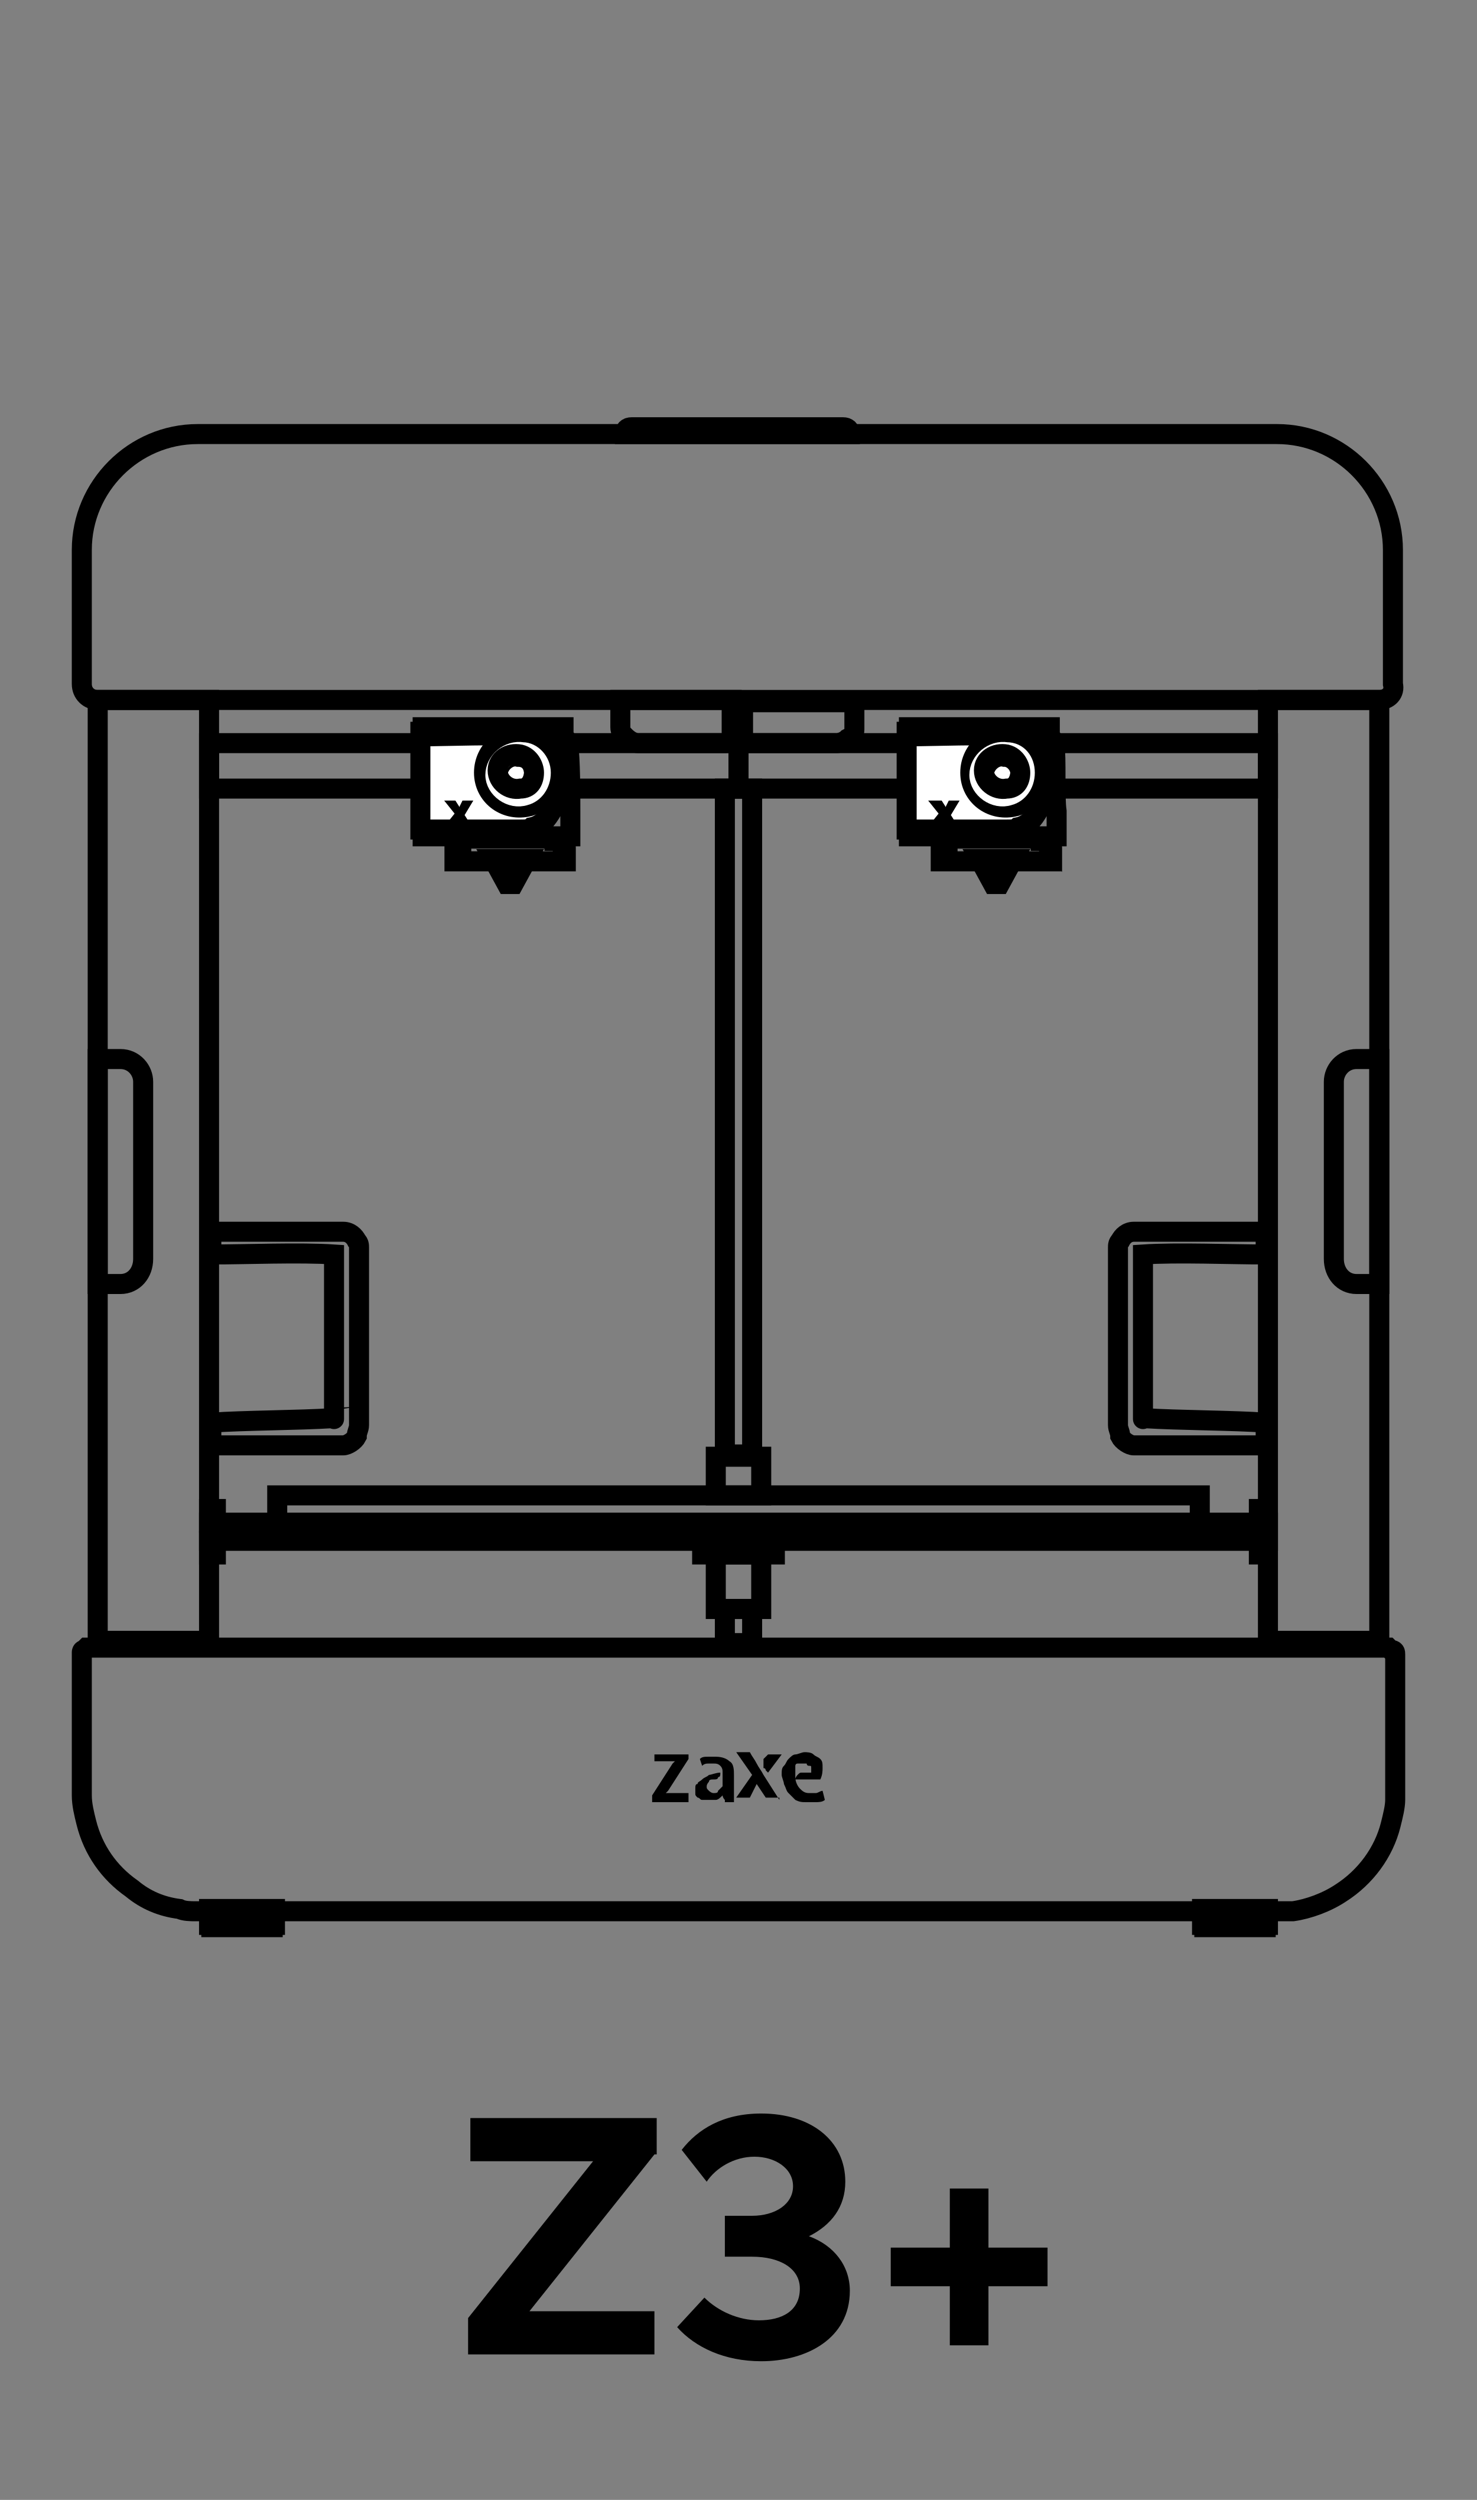 <?xml version="1.0" encoding="utf-8"?>
<!-- Generator: Adobe Illustrator 26.0.1, SVG Export Plug-In . SVG Version: 6.00 Build 0)  -->
<!DOCTYPE svg PUBLIC "-//W3C//DTD SVG 1.1//EN" "http://www.w3.org/Graphics/SVG/1.1/DTD/svg11.dtd">
<svg version="1.1" id="Layer_3" xmlns="http://www.w3.org/2000/svg" xmlns:xlink="http://www.w3.org/1999/xlink" x="0px" y="0px"
	 viewBox="0 0 65 110" style="enable-background:new 0 0 65 110;" xml:space="preserve">
<rect x="0" y="0" width="65" height="110" fill="#808080" stroke="none"/>
<g>
	<path d="M28.8,94.8l-5.5,6.9h5.5v1.9h-8.2v-1.6l5.5-6.9h-5.4v-1.9h8.2V94.8z"/>
	<path d="M37.2,96c0,1.1-0.6,1.9-1.6,2.4c1.1,0.4,1.8,1.3,1.8,2.4c0,2.1-1.9,3.1-3.9,3.1c-1.6,0-2.9-0.6-3.7-1.5l1.2-1.3
		c0.6,0.6,1.5,1,2.4,1c1,0,1.8-0.4,1.8-1.4c0-0.9-0.9-1.4-2.1-1.4h-1.2v-1.8h1.2c1,0,1.8-0.5,1.8-1.3c0-0.8-0.8-1.3-1.7-1.3
		s-1.7,0.5-2.1,1.1L30,94.6c0.7-0.9,1.8-1.6,3.5-1.6C35.7,93,37.2,94.2,37.2,96z"/>
	<path d="M41.8,103.2v-2.6h-2.6v-1.7h2.6v-2.6h1.7v2.6h2.6v1.7h-2.6v2.6H41.8z"/>
</g>
<g>
	<rect x="32.5" y="32.7" style="fill:none;stroke:#000000;stroke-width:0.881;stroke-miterlimit:10;" width="23.3" height="2"/>
	<rect x="9.2" y="32.7" style="fill:none;stroke:#000000;stroke-width:0.881;stroke-miterlimit:10;" width="23.3" height="2"/>
	<path style="fill:none;stroke:#000000;stroke-width:0.881;stroke-miterlimit:10;" d="M61.4,72.8v6c0,0.1,0,0.3,0,0.4c0,0.3-0.1,0.7-0.2,1.1c-0.3,1.2-1.1,2.3-2.2,3c-0.6,0.4-1.4,0.7-2.1,0.8
		l-0.2,0l-0.2,0l-0.2,0c-1,0-42.3,0-44.2,0c-0.3,0-3.3,0-3.5,0c-0.2,0-0.5,0-0.7-0.1c-0.8-0.1-1.5-0.4-2.1-0.9c-1-0.7-1.7-1.7-2-2.9
		c-0.1-0.4-0.2-0.8-0.2-1.2c0,0,0-0.2,0-0.2v-6l0,0v0l0,0l0,0l0,0c0,0,0,0,0-0.1c0,0,0-0.1,0.1-0.1c0,0,0,0,0,0c0,0,0,0,0,0
		c0,0,0.1-0.1,0.1-0.1c0,0,0,0,0,0c0,0,0,0,0.1,0c0,0,0,0,0.1,0c0,0,0,0,0.1,0h0h0.2v0c0,0,56.4,0,56.4,0v0c0.1,0,0.2,0,0.3,0
		c0.1,0,0.1,0,0.1,0c0,0,0,0,0,0c0,0,0,0,0,0c0,0,0.1,0.1,0.1,0.1C61.4,72.6,61.4,72.7,61.4,72.8z"/>
	<polygon style="fill:none;stroke:#000000;stroke-width:0.881;stroke-miterlimit:10;" points="55.8,84.6 55.8,84.6 55.8,84.6 55.8,84.6 55.8,84.6 55.8,84.6 55.8,84.6 55.8,84.6 55.8,84.6 
		55.8,84.6 55.8,84.6 55.8,84.6 55.8,84.7 55.8,84.7 55.8,84.7 55.8,84.7 55.8,84.7 55.8,84.7 55.8,84.7 55.8,84.7 55.8,84.7 
		55.8,84.7 55.8,84.7 55.8,84.7 55.8,84.7 55.8,84.7 55.8,84.7 55.8,84.7 55.8,84.7 55.7,84.7 55.7,84.7 55.7,84.7 55.7,84.7 
		55.7,84.8 55.7,84.8 55.7,84.8 55.7,84.8 55.7,84.8 55.7,84.8 55.7,84.8 55.7,84.8 55.7,84.8 55.7,84.8 55.7,84.8 55.6,84.8 
		55.6,84.8 55.6,84.8 54.3,84.8 53.1,84.8 53.1,84.8 53.1,84.8 53,84.8 53,84.8 53,84.8 53,84.8 53,84.8 53,84.8 53,84.8 53,84.8 
		53,84.8 53,84.8 53,84.8 53,84.7 53,84.7 53,84.7 53,84.7 52.9,84.7 52.9,84.7 52.9,84.7 52.9,84.7 52.9,84.7 52.9,84.7 52.9,84.7 
		52.9,84.7 52.9,84.7 52.9,84.7 52.9,84.7 52.9,84.7 52.9,84.7 52.9,84.7 52.9,84.7 52.9,84.7 52.9,84.7 52.9,84.6 52.9,84.6 
		52.9,84.6 52.9,84.6 52.9,84.6 52.9,84.6 52.9,84.6 52.9,84.6 52.9,84.6 52.9,84.6 52.9,84.6 52.9,84.6 52.9,84 55.8,84 	"/>
	<path style="fill:none;stroke:#000000;stroke-width:0.881;stroke-miterlimit:10;" d="M50.3,62.4c0,0,0-7.1,0-7.1c0,0,0,0,0-0.1c1.5-0.1,3.9,0,5.4,0v-1c-1.7,0-4.2,0-5.8,0
		c-0.3,0-0.5,0.2-0.6,0.4c-0.1,0.1-0.1,0.2-0.1,0.3c0,0.1,0,0.1,0,0.2c0,0,0,7.5,0,7.6c0,0.2,0.1,0.3,0.1,0.5
		c0.1,0.2,0.4,0.4,0.6,0.4c1.7,0,4.2,0,5.8,0v-1C54.3,62.5,51.9,62.5,50.3,62.4L50.3,62.4C50.3,62.5,50.3,62.5,50.3,62.4
		C50.3,62.5,50.3,62.4,50.3,62.4z"/>
	<path style="fill:none;stroke:#000000;stroke-width:0.881;stroke-miterlimit:10;" d="M14.7,62.4c0,0,0-7.1,0-7.1c0,0,0,0,0-0.1c-1.5-0.1-3.9,0-5.4,0v-1c1.7,0,4.2,0,5.8,0c0.3,0,0.5,0.2,0.6,0.4
		c0.1,0.1,0.1,0.2,0.1,0.3c0,0.1,0,0.1,0,0.2c0,0,0,7.5,0,7.6c0,0.2-0.1,0.3-0.1,0.5c-0.1,0.2-0.4,0.4-0.6,0.4c-1.7,0-4.2,0-5.8,0
		v-1C10.7,62.5,13.1,62.5,14.7,62.4L14.7,62.4C14.6,62.5,14.6,62.5,14.7,62.4C14.7,62.5,14.7,62.4,14.7,62.4z"/>
	<polygon style="fill:none;stroke:#000000;stroke-width:0.881;stroke-miterlimit:10;" points="12.1,84.6 12.1,84.6 12.1,84.6 12.1,84.6 12.1,84.6 12.1,84.6 12.1,84.6 12.1,84.6 12.1,84.6 
		12.1,84.6 12.1,84.6 12.1,84.7 12.1,84.7 12.1,84.7 12.1,84.7 12.1,84.7 12.1,84.7 12.1,84.7 12.1,84.7 12.1,84.7 12.1,84.7 
		12.1,84.7 12.1,84.7 12.1,84.7 12.1,84.7 12.1,84.7 12.1,84.7 12.1,84.7 12,84.7 12,84.7 12,84.7 12,84.7 12,84.8 12,84.8 12,84.8 
		12,84.8 12,84.8 12,84.8 12,84.8 12,84.8 12,84.8 12,84.8 12,84.8 12,84.8 11.9,84.8 11.9,84.8 10.7,84.8 9.4,84.8 9.4,84.8 
		9.4,84.8 9.3,84.8 9.3,84.8 9.3,84.8 9.3,84.8 9.3,84.8 9.3,84.8 9.3,84.8 9.3,84.8 9.3,84.8 9.3,84.8 9.3,84.8 9.3,84.7 9.3,84.7 
		9.3,84.7 9.3,84.7 9.3,84.7 9.2,84.7 9.2,84.7 9.2,84.7 9.2,84.7 9.2,84.7 9.2,84.7 9.2,84.7 9.2,84.7 9.2,84.7 9.2,84.7 9.2,84.7 
		9.2,84.7 9.2,84.7 9.2,84.7 9.2,84.7 9.2,84.7 9.2,84.6 9.2,84.6 9.2,84.6 9.2,84.6 9.2,84.6 9.2,84.6 9.2,84.6 9.2,84.6 9.2,84.6 
		9.2,84.6 9.2,84.6 9.2,84.6 9.2,84 12.1,84 12.1,84.6 	"/>
	<g>
		<rect x="55.4" y="67.8" style="fill:none;stroke:#000000;stroke-width:0.881;stroke-miterlimit:10;" width="0.3" height="0.6"/>
		<polygon style="fill:none;stroke:#000000;stroke-width:0.881;stroke-miterlimit:10;" points="55.8,67 55.8,67.8 55.4,67.8 55.4,67.8 34.1,67.8 30.9,67.8 9.6,67.8 9.2,67.8 9.2,67 9.6,67 
			12.2,67 52.8,67 55.4,67 55.4,67 		"/>
		<rect x="55.4" y="66.4" style="fill:none;stroke:#000000;stroke-width:0.881;stroke-miterlimit:10;" width="0.3" height="0.6"/>
		<polygon style="fill:none;stroke:#000000;stroke-width:0.881;stroke-miterlimit:10;" points="52.8,65.8 52.8,67 12.2,67 12.2,65.8 31.5,65.8 33.5,65.8 		"/>
		<polygon style="fill:none;stroke:#000000;stroke-width:0.881;stroke-miterlimit:10;" points="34.1,67.8 34.1,68.4 33.5,68.4 31.5,68.4 30.9,68.4 30.9,67.8 		"/>
		<polygon style="fill:none;stroke:#000000;stroke-width:0.881;stroke-miterlimit:10;" points="33.5,68.4 33.5,70.8 33.1,70.8 31.9,70.8 31.5,70.8 31.5,68.4 		"/>
		<polygon style="fill:none;stroke:#000000;stroke-width:0.881;stroke-miterlimit:10;" points="33.5,64.1 33.5,65.8 31.5,65.8 31.5,64.1 31.9,64.1 33.1,64.1 		"/>
		<rect x="31.9" y="70.8" style="fill:none;stroke:#000000;stroke-width:0.881;stroke-miterlimit:10;" width="1.2" height="1.5"/>
		<rect x="31.9" y="34.7" style="fill:none;stroke:#000000;stroke-width:0.881;stroke-miterlimit:10;" width="1.2" height="29.3"/>
		<rect x="9.2" y="67.8" style="fill:none;stroke:#000000;stroke-width:0.881;stroke-miterlimit:10;" width="0.3" height="0.6"/>
		<rect x="9.2" y="66.4" style="fill:none;stroke:#000000;stroke-width:0.881;stroke-miterlimit:10;" width="0.3" height="0.6"/>
	</g>
	<g>
		<rect x="55.8" y="30.8" style="fill:none;stroke:#000000;stroke-width:0.881;stroke-miterlimit:10;" width="4.9" height="41.4"/>
		<rect x="4.3" y="30.8" style="fill:none;stroke:#000000;stroke-width:0.881;stroke-miterlimit:10;" width="4.9" height="41.4"/>
	</g>
	<g>
		<path d="M28.8,77.2h1.5v0.2l-0.9,1.4l-0.1,0.1l0.1,0h0.9v0.4h-1.6V79l0.9-1.4l0.1-0.1l-0.1,0h-0.8V77.2z"/>
		<path d="M31.9,79.2C31.9,79.2,31.9,79.2,31.9,79.2c-0.1-0.1-0.1-0.2-0.1-0.2l0-0.1l0,0.1c-0.1,0.1-0.2,0.2-0.3,0.2
			c-0.1,0-0.2,0-0.3,0c-0.1,0-0.2,0-0.3,0c-0.1,0-0.1-0.1-0.2-0.1c-0.1-0.1-0.1-0.1-0.1-0.2c0-0.1,0-0.1,0-0.2c0-0.1,0-0.2,0.1-0.2
			c0-0.1,0.1-0.1,0.2-0.2c0.1-0.1,0.2-0.1,0.3-0.2c0.1,0,0.3-0.1,0.5-0.1c0,0.1,0,0.2-0.1,0.2c0,0.1-0.1,0.1-0.2,0.1
			c-0.1,0-0.2,0-0.2,0.1c0,0-0.1,0.1-0.1,0.2c0,0.1,0,0.1,0.1,0.2c0,0,0.1,0.1,0.2,0.1c0.1,0,0.2,0,0.2-0.1c0.1-0.1,0.1-0.1,0.2-0.2
			V78c0-0.1,0-0.2-0.1-0.3c-0.1-0.1-0.2-0.1-0.3-0.1c-0.1,0-0.1,0-0.2,0c-0.1,0-0.2,0-0.3,0.1l-0.1-0.3c0.1-0.1,0.2-0.1,0.4-0.1
			c0.1,0,0.2,0,0.3,0c0.3,0,0.5,0.1,0.6,0.2c0.2,0.1,0.2,0.4,0.2,0.6v0.7c0,0.1,0,0.2,0,0.2c0,0.1,0,0.2,0,0.3H31.9z"/>
		<path d="M35.7,78c0-0.1,0-0.1,0-0.2c0-0.1,0-0.1-0.1-0.1s-0.1-0.1-0.1-0.1c0,0-0.1,0-0.2,0c-0.1,0-0.1,0-0.2,0
			c-0.1,0-0.1,0.1-0.1,0.1S35,77.8,35,77.9s0,0.2,0,0.3c0,0.2,0.1,0.4,0.2,0.5c0.1,0.1,0.2,0.2,0.4,0.2c0.1,0,0.2,0,0.3,0
			c0.1,0,0.2-0.1,0.3-0.1l0.1,0.4c-0.1,0.1-0.3,0.1-0.4,0.1c-0.1,0-0.2,0-0.4,0c-0.2,0-0.3,0-0.5-0.1c-0.1-0.1-0.2-0.2-0.3-0.3
			c-0.1-0.1-0.1-0.2-0.2-0.4c0-0.1-0.1-0.3-0.1-0.4c0-0.2,0-0.3,0.1-0.4c0.1-0.1,0.1-0.2,0.2-0.3c0.1-0.1,0.2-0.2,0.3-0.2
			c0.1,0,0.3-0.1,0.4-0.1c0.1,0,0.3,0,0.4,0.1c0.1,0.1,0.2,0.1,0.3,0.2c0.1,0.1,0.1,0.2,0.1,0.4c0,0.1,0,0.3-0.1,0.5h-1.1
			c0-0.1,0.1-0.2,0.1-0.2c0.1-0.1,0.1-0.1,0.2-0.1H35.7z"/>
		<g>
			<path d="M34.3,79.2l-0.7-1.1c-0.1-0.2-0.2-0.3-0.3-0.5c-0.1-0.2-0.2-0.3-0.3-0.5h-0.6l0.7,1l-0.7,1H33l0.3-0.6l0.4,0.6H34.3z"/>
			<g>
				<path d="M33.8,77.2h0.6L33.8,78c0,0-0.1-0.1-0.1-0.1c0,0,0-0.1-0.1-0.1c0-0.1,0-0.1,0-0.2s0-0.1,0-0.2L33.8,77.2z"/>
			</g>
		</g>
	</g>
	<path style="fill:none;stroke:#000000;stroke-width:0.881;stroke-miterlimit:10;" d="M59.7,56.5h1v-9.9h-1c-0.6,0-1,0.5-1,1v7.8C58.7,56,59.1,56.5,59.7,56.5z"/>
	<path style="fill:none;stroke:#000000;stroke-width:0.881;stroke-miterlimit:10;" d="M5.3,56.5h-1v-9.9h1c0.6,0,1,0.5,1,1v7.8C6.3,56,5.9,56.5,5.3,56.5z"/>
	<g>
		<path style="fill:none;stroke:#000000;stroke-width:0.881;stroke-miterlimit:10;" d="M32.7,32.1c0-0.2,0-1.1,0-1.2h4.9c0,0.4,0,0.8,0,1.2c0,0.2-0.1,0.3-0.3,0.4c-0.1,0.1-0.3,0.2-0.5,0.2
			c-0.7,0-2.1,0-2.8,0c-0.2,0-1.1,0-1.3,0c0,0,0,0,0,0l0,0c0,0,0,0,0,0C32.7,32.5,32.7,32.2,32.7,32.1z"/>
		<path style="fill:none;stroke:#000000;stroke-width:0.881;stroke-miterlimit:10;" d="M31.8,32.7c-0.5,0-3.3,0-3.7,0c-0.2,0-0.4-0.1-0.6-0.3c-0.1-0.1-0.2-0.2-0.2-0.4c0-0.4,0-0.8,0-1.2h4.9
			c0,0.5,0,1.3,0,1.8c0,0,0,0,0,0l0,0C32.3,32.7,31.9,32.7,31.8,32.7z"/>
	</g>
	<path style="fill:none;stroke:#000000;stroke-width:0.881;stroke-miterlimit:10;" d="M37.1,18.8h-9.3c-0.2,0-0.3,0.1-0.3,0.3l0,0h9.9l0,0C37.4,18.9,37.3,18.8,37.1,18.8z"/>
	<path style="fill:none;stroke:#000000;stroke-width:0.881;stroke-miterlimit:10;" d="M60.7,30.8H4.3c-0.4,0-0.7-0.3-0.7-0.7v-5.9c0-2.8,2.3-5.1,5.1-5.1h47.5c2.8,0,5.1,2.3,5.1,5.1v5.9
		C61.4,30.5,61.1,30.8,60.7,30.8z"/>
	<g>
		<g>
			<path style="fill:#FFFFFF;stroke:#000000;stroke-width:0.881;stroke-miterlimit:10;" d="M24.5,34c0,0.3,0,1-0.1,1.3c-0.1,0.5-0.5,1-1,1.1c-0.1,0.1-0.3,0.1-0.5,0.1c-0.9,0-3.5,0-4.4,0
				c0-1.2,0-3.2,0-4.3c0.8,0,3.5,0,4.4,0c0.1,0,0.3,0,0.4,0.1C24,32.6,24.5,33.3,24.5,34z"/>
			<path style="fill:#FFFFFF;fill-opacity:0;stroke:#000000;stroke-width:0.881;stroke-miterlimit:10;" d="M25.1,35.7v1.1c-1.6,0-4.9,0-6.5,0v-0.2c0.9,0,3.5,0,4.4,0c0.3-0.1,0.6-0.2,0.9-0.4
				c0.3-0.3,0.6-0.8,0.6-1.3c0-0.3,0-1-0.1-1.3c-0.1-0.3-0.3-0.6-0.5-0.8c-0.2-0.2-0.6-0.4-0.9-0.4c-0.9-0.1-3.5,0-4.4,0V32h6.2v0.4
				c0.1,0.1,0.2,0.2,0.2,0.3C25.1,33.4,25.1,35,25.1,35.7z"/>
			<path style="fill:#FFFFFF;fill-opacity:0;stroke:#000000;stroke-width:0.881;stroke-miterlimit:10;" d="M24.9,37.3v0.6c-1.5,0-3.3,0-4.9,0v-0.6c0,0,0,0,0,0l0,0c0.1-0.1,0.2-0.2,0.3-0.2v-0.2h4.1V37
				c0.1,0,0.2,0.1,0.3,0.2C24.9,37.1,24.9,37.2,24.9,37.3C24.9,37.2,24.9,37.2,24.9,37.3C24.9,37.2,24.9,37.2,24.9,37.3L24.9,37.3
				L24.9,37.3C24.9,37.2,24.9,37.2,24.9,37.3z"/>
			<path style="stroke:#000000;stroke-width:0.147;stroke-miterlimit:10;" d="M20.4,35.8l0.3-0.5h-0.3c0,0-0.1,0.2-0.1,0.2C20.3,35.6,20.3,35.7,20.4,35.8z M20.7,36.4L20,35.3h-0.3
				l0.4,0.5l-0.4,0.5H20l0.2-0.3l0.2,0.3H20.7z"/>
			<polygon style="fill:none;stroke:#000000;stroke-width:0.881;stroke-miterlimit:10;" points="22.6,38.9 23.2,37.8 21.7,37.8 22.3,38.9 			"/>
			<path style="fill:none;stroke:#000000;stroke-width:0.881;stroke-miterlimit:10;" d="M24.3,34c0-0.7-0.5-1.3-1.1-1.5c-1-0.3-1.9,0.5-1.9,1.5c0,1,0.9,1.7,1.9,1.5C23.8,35.4,24.3,34.7,24.3,34z
				"/>
			<path style="fill:none;stroke:#000000;stroke-width:0.881;stroke-miterlimit:10;" d="M23.5,34c0,0.3-0.2,0.7-0.6,0.8c-0.5,0.1-1-0.2-1-0.7c0-0.5,0.5-0.9,0.9-0.8C23.3,33.3,23.5,33.7,23.5,34z
				"/>
			<path style="fill:none;stroke:#FFFFFF;stroke-width:0.881;stroke-miterlimit:10;" d="M23.8,34c0,0.5-0.3,0.9-0.7,1c-0.6,0.2-1.3-0.3-1.3-0.9c0-0.6,0.6-1.1,1.2-1C23.4,33.1,23.8,33.5,23.8,34z
				"/>
			<path style="fill:none;stroke:#000000;stroke-width:0.881;stroke-miterlimit:10;" d="M23.5,34c0-0.3-0.2-0.7-0.6-0.8c-0.5-0.1-1,0.2-1,0.7c0,0.5,0.5,0.9,1,0.8C23.3,34.7,23.5,34.4,23.5,34z"
				/>
		</g>
		<g>
			<path style="fill:#FFFFFF;stroke:#000000;stroke-width:0.881;stroke-miterlimit:10;" d="M45.9,34c0,0.3,0,1-0.1,1.3c-0.1,0.5-0.5,1-1,1.1c-0.1,0.1-0.3,0.1-0.5,0.1c-0.9,0-3.5,0-4.4,0
				c0-1.2,0-3.2,0-4.3c0.8,0,3.5,0,4.4,0c0.1,0,0.3,0,0.4,0.1C45.4,32.6,45.9,33.3,45.9,34z"/>
			<path style="fill:#FFFFFF;fill-opacity:0;stroke:#000000;stroke-width:0.881;stroke-miterlimit:10;" d="M46.5,35.7v1.1c-1.6,0-4.9,0-6.5,0v-0.2c0.9,0,3.5,0,4.4,0c0.3-0.1,0.6-0.2,0.9-0.4
				c0.3-0.3,0.6-0.8,0.6-1.3c0-0.3,0-1-0.1-1.3c-0.1-0.3-0.3-0.6-0.5-0.8c-0.2-0.2-0.6-0.4-0.9-0.4c-0.9-0.1-3.5,0-4.4,0V32h6.2v0.4
				c0.1,0.1,0.2,0.2,0.2,0.3C46.5,33.4,46.4,35,46.5,35.7z"/>
			<path style="fill:#FFFFFF;fill-opacity:0;stroke:#000000;stroke-width:0.881;stroke-miterlimit:10;" d="M46.3,37.3v0.6c-1.5,0-3.3,0-4.9,0v-0.6c0,0,0,0,0,0l0,0c0.1-0.1,0.2-0.2,0.3-0.2v-0.2h4.1V37
				c0.1,0,0.2,0.1,0.3,0.2C46.2,37.1,46.2,37.2,46.3,37.3C46.2,37.2,46.2,37.2,46.3,37.3C46.3,37.2,46.3,37.2,46.3,37.3L46.3,37.3
				L46.3,37.3C46.3,37.2,46.3,37.2,46.3,37.3z"/>
			<path style="stroke:#000000;stroke-width:0.147;stroke-miterlimit:10;" d="M41.8,35.8l0.3-0.5h-0.3c0,0-0.1,0.2-0.1,0.2C41.7,35.6,41.7,35.7,41.8,35.8z M42.1,36.4l-0.7-1.1H41
				l0.4,0.5l-0.4,0.5h0.3l0.2-0.3l0.2,0.3H42.1z"/>
			<polygon style="fill:none;stroke:#000000;stroke-width:0.881;stroke-miterlimit:10;" points="44,38.9 44.6,37.8 43.1,37.8 43.7,38.9 			"/>
			<path style="fill:none;stroke:#000000;stroke-width:0.881;stroke-miterlimit:10;" d="M45.7,34c0-0.7-0.5-1.3-1.1-1.5c-1-0.3-1.9,0.5-1.9,1.5c0,1,0.9,1.7,1.9,1.5C45.2,35.4,45.7,34.7,45.7,34z
				"/>
			<path style="fill:none;stroke:#000000;stroke-width:0.881;stroke-miterlimit:10;" d="M44.9,34c0,0.3-0.2,0.7-0.6,0.8c-0.5,0.1-1-0.2-1-0.7c0-0.5,0.5-0.9,0.9-0.8C44.6,33.3,44.9,33.7,44.9,34z
				"/>
			<path style="fill:none;stroke:#FFFFFF;stroke-width:0.881;stroke-miterlimit:10;" d="M45.1,34c0,0.5-0.3,0.9-0.7,1c-0.6,0.2-1.3-0.3-1.3-0.9c0-0.6,0.6-1.1,1.2-1C44.8,33.1,45.1,33.5,45.1,34z
				"/>
			<path style="fill:none;stroke:#000000;stroke-width:0.881;stroke-miterlimit:10;" d="M44.9,34c0-0.3-0.2-0.7-0.6-0.8c-0.5-0.1-1,0.2-1,0.7c0,0.5,0.5,0.9,1,0.8C44.7,34.7,44.9,34.4,44.9,34z"
				/>
		</g>
	</g>
</g>
</svg>
